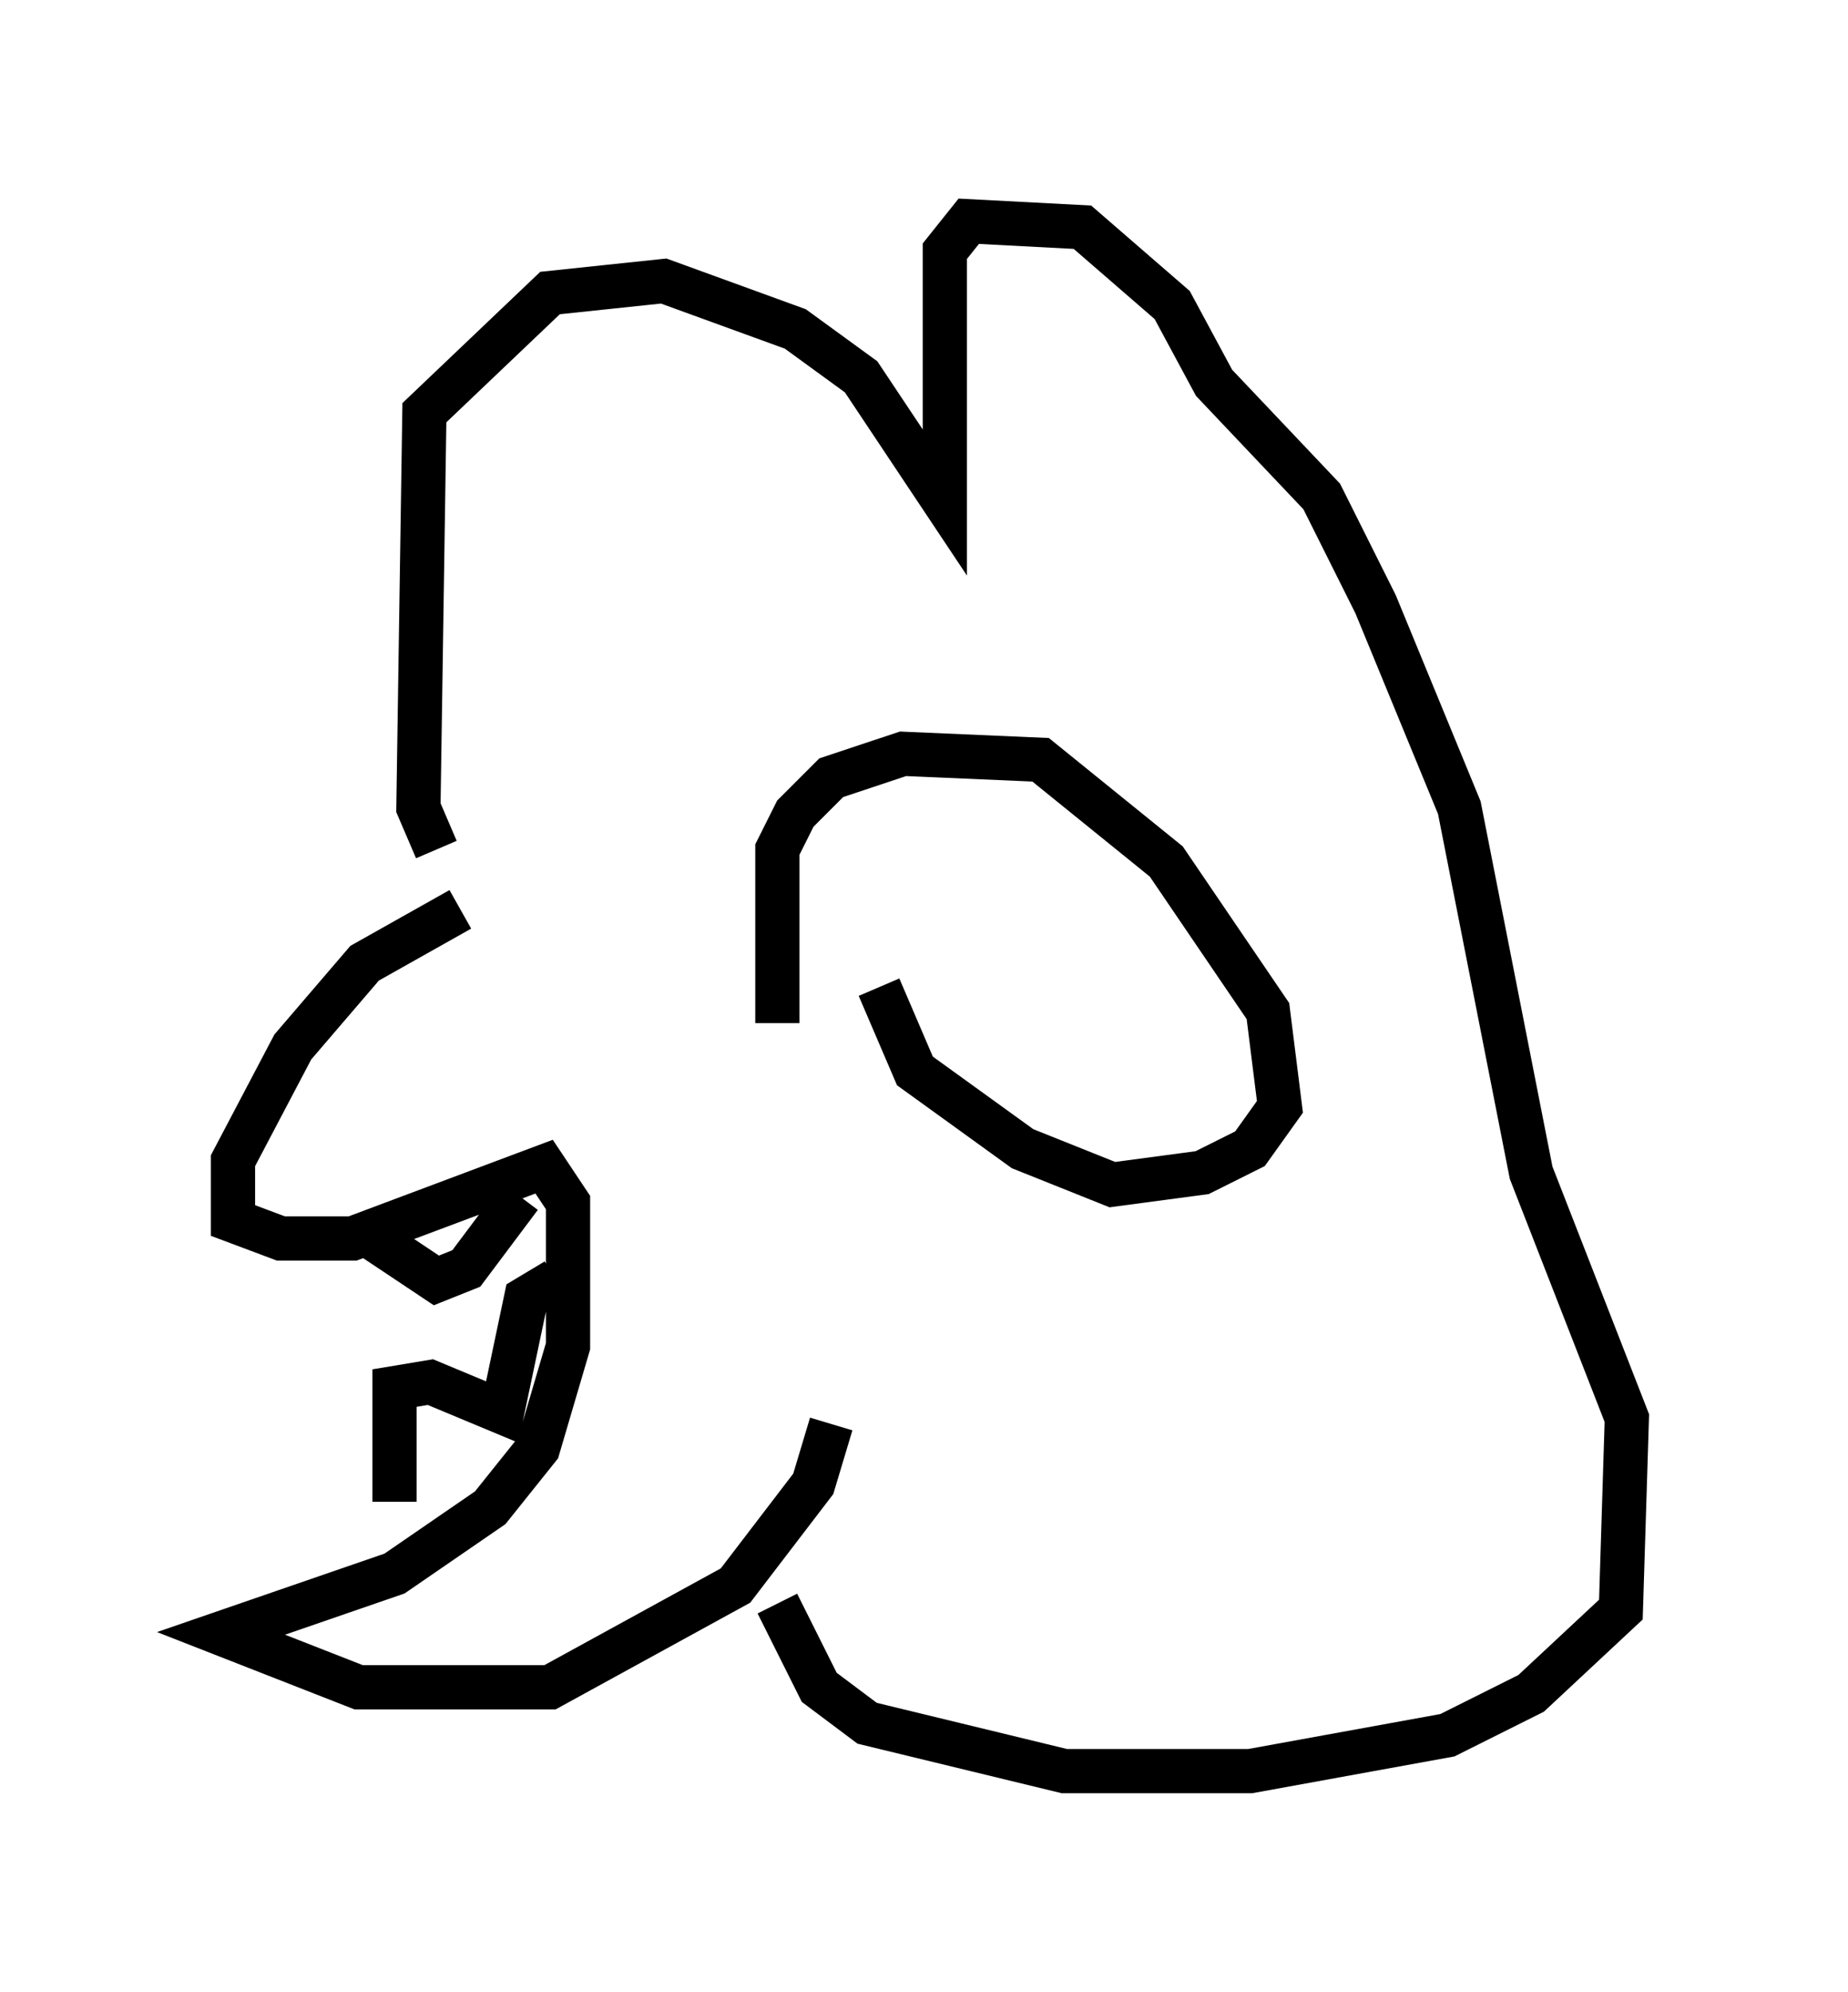 <?xml version="1.0" encoding="utf-8" ?>
<svg baseProfile="full" height="45.047" version="1.1" width="41.799" xmlns="http://www.w3.org/2000/svg" xmlns:ev="http://www.w3.org/2001/xml-events" xmlns:xlink="http://www.w3.org/1999/xlink"><defs /><rect fill="white" height="45.047" width="41.799" x="0" y="0" /><path d="M12.442, 20.291 m-2.03, 0.271 l-2.165, 1.218 -1.624, 1.894 l-1.353, 2.571 0.0, 1.353 l1.083, 0.406 1.624, 0.0 l4.33, -1.624 0.541, 0.812 l0.0, 3.248 -0.677, 2.3 l-1.083, 1.353 -2.165, 1.488 l-3.924, 1.353 3.112, 1.218 l4.33, 0.0 4.195, -2.3 l1.759, -2.3 0.406, -1.353 m-9.878, 1.759 l0.0, -2.571 0.812, -0.135 l1.624, 0.677 0.541, -2.571 l0.677, -0.406 m-0.812, -1.894 l-1.218, 1.624 -0.677, 0.271 l-1.624, -1.083 m1.624, -8.66 l-0.406, -0.947 0.135, -8.931 l2.842, -2.706 2.571, -0.271 l2.977, 1.083 1.488, 1.083 l1.894, 2.842 0.0, -5.683 l0.541, -0.677 2.571, 0.135 l2.03, 1.759 0.947, 1.759 l2.436, 2.571 1.218, 2.436 l1.894, 4.601 1.624, 8.254 l2.165, 5.548 -0.135, 4.33 l-2.03, 1.894 -1.894, 0.947 l-4.465, 0.812 -4.195, 0.0 l-4.465, -1.083 -1.083, -0.812 l-0.947, -1.894 m0.0, -13.126 l0.0, -3.924 0.406, -0.812 l0.812, -0.812 1.624, -0.541 l3.112, 0.135 2.842, 2.3 l2.3, 3.383 0.271, 2.165 l-0.677, 0.947 -1.083, 0.541 l-2.03, 0.271 -2.03, -0.812 l-2.436, -1.759 -0.812, -1.894 " fill="none" stroke="black" stroke-width="1" /></svg>